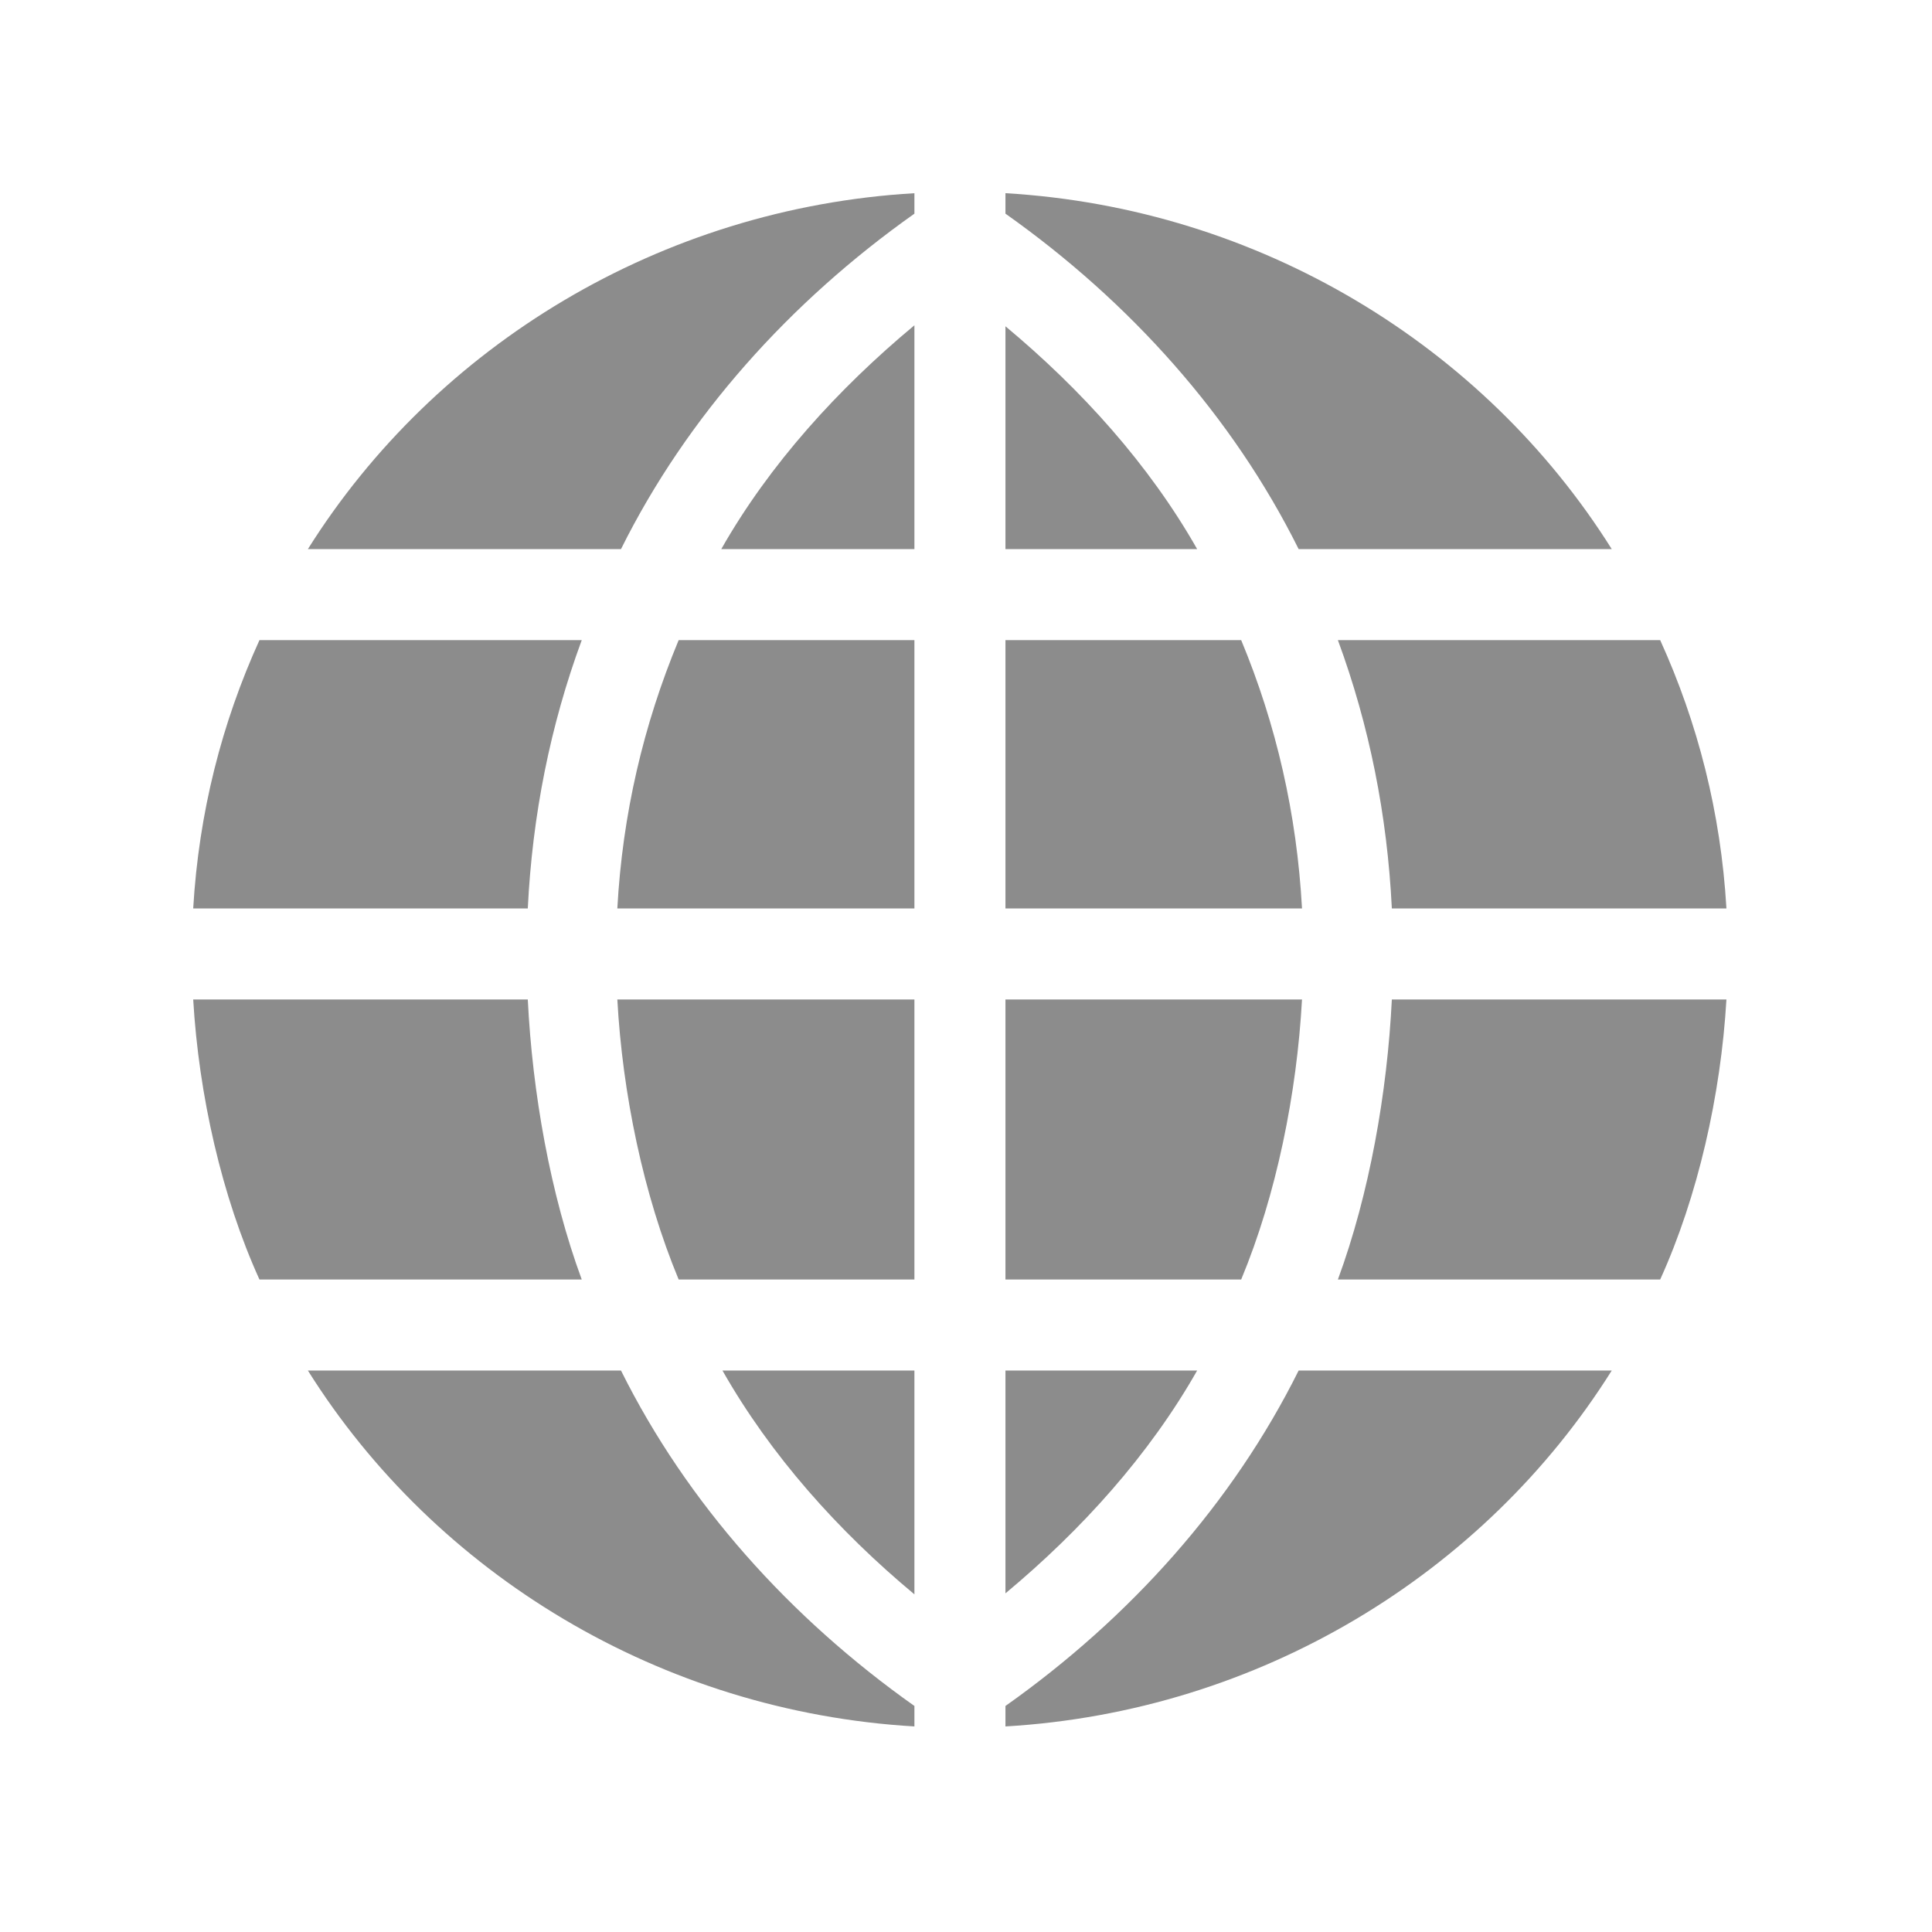 <?xml version="1.0" encoding="UTF-8" standalone="no"?>
<!DOCTYPE svg PUBLIC "-//W3C//DTD SVG 1.1//EN" "http://www.w3.org/Graphics/SVG/1.1/DTD/svg11.dtd">
<svg width="100%" height="100%" viewBox="0 0 20 20" version="1.1" xmlns="http://www.w3.org/2000/svg" xmlns:xlink="http://www.w3.org/1999/xlink" xml:space="preserve" xmlns:serif="http://www.serif.com/" style="fill-rule:evenodd;clip-rule:evenodd;stroke-linejoin:round;stroke-miterlimit:1.414;">
    <g transform="matrix(0.031,0,0,0.031,2,2)">
        <path d="M176.344,118.84L240.84,118.84L240.84,44.108C215.311,65.337 192.43,90.545 176.344,118.84Z" style="fill:rgb(140,140,140);fill-rule:nonzero;"/>
        <path d="M141.632,269.24C143.35,300.615 150.341,334.459 162.114,362.76L240.84,362.76L240.84,269.24L141.632,269.24Z" style="fill:rgb(140,140,140);fill-rule:nonzero;"/>
        <path d="M176.744,393.16C192.83,421.455 215.312,446.662 240.84,467.892L240.84,393.16L176.744,393.16Z" style="fill:rgb(140,140,140);fill-rule:nonzero;"/>
        <path d="M489.874,149.24L382.251,149.24C392.774,177.795 398.73,207.701 400.269,238.84L512,238.84C510.129,206.912 502.471,176.971 489.874,149.24Z" style="fill:rgb(140,140,140);fill-rule:nonzero;"/>
        <path d="M271.24,44.443L271.24,118.84L335.252,118.84C319.205,90.616 296.684,65.64 271.24,44.443Z" style="fill:rgb(140,140,140);fill-rule:nonzero;"/>
        <path d="M162.114,149.24C150.341,177.541 143.35,207.465 141.632,238.84L240.84,238.84L240.84,149.24L162.114,149.24Z" style="fill:rgb(140,140,140);fill-rule:nonzero;"/>
        <path d="M400.269,269.24C398.731,300.379 392.775,334.205 382.251,362.76L489.873,362.76C502.471,335.029 510.128,301.168 511.999,269.24L400.269,269.24Z" style="fill:rgb(140,140,140);fill-rule:nonzero;"/>
        <path d="M271.24,0L271.24,6.835C312.834,36.253 347.115,74.547 369.141,118.84L473.698,118.84C431.075,50.912 355.958,4.966 271.24,0Z" style="fill:rgb(140,140,140);fill-rule:nonzero;"/>
        <path d="M38.302,118.84L142.859,118.84C164.885,74.547 199.248,36.253 240.84,6.835L240.84,0C156.123,4.966 80.925,50.912 38.302,118.84Z" style="fill:rgb(140,140,140);fill-rule:nonzero;"/>
        <path d="M142.859,393.16L38.302,393.16C80.925,461.088 156.123,507.034 240.84,512L240.84,505.165C199.248,475.747 164.885,437.453 142.859,393.16Z" style="fill:rgb(140,140,140);fill-rule:nonzero;"/>
        <path d="M22.126,149.24C9.529,176.971 1.871,206.912 0,238.84L111.731,238.84C113.269,207.701 119.227,177.795 129.75,149.24L22.126,149.24Z" style="fill:rgb(140,140,140);fill-rule:nonzero;"/>
        <path d="M369.141,393.16C347.115,437.453 312.834,475.747 271.24,505.165L271.24,512C355.957,507.034 431.075,461.088 473.698,393.16L369.141,393.16Z" style="fill:rgb(140,140,140);fill-rule:nonzero;"/>
        <path d="M111.731,269.24L0,269.24C1.871,301.168 9.529,335.028 22.126,362.76L129.75,362.76C119.227,334.205 113.269,300.379 111.731,269.24Z" style="fill:rgb(140,140,140);fill-rule:nonzero;"/>
        <path d="M271.24,269.24L271.24,362.76L349.957,362.76C361.725,334.47 368.552,300.601 370.269,269.24L271.24,269.24Z" style="fill:rgb(140,140,140);fill-rule:nonzero;"/>
        <path d="M349.957,149.24L271.24,149.24L271.24,238.84L370.269,238.84C368.552,207.48 361.725,177.53 349.957,149.24Z" style="fill:rgb(140,140,140);fill-rule:nonzero;"/>
        <path d="M271.24,393.16L271.24,467.557C296.684,446.36 319.205,421.384 335.252,393.16L271.24,393.16Z" style="fill:rgb(140,140,140);fill-rule:nonzero;"/>
    </g>
</svg>
